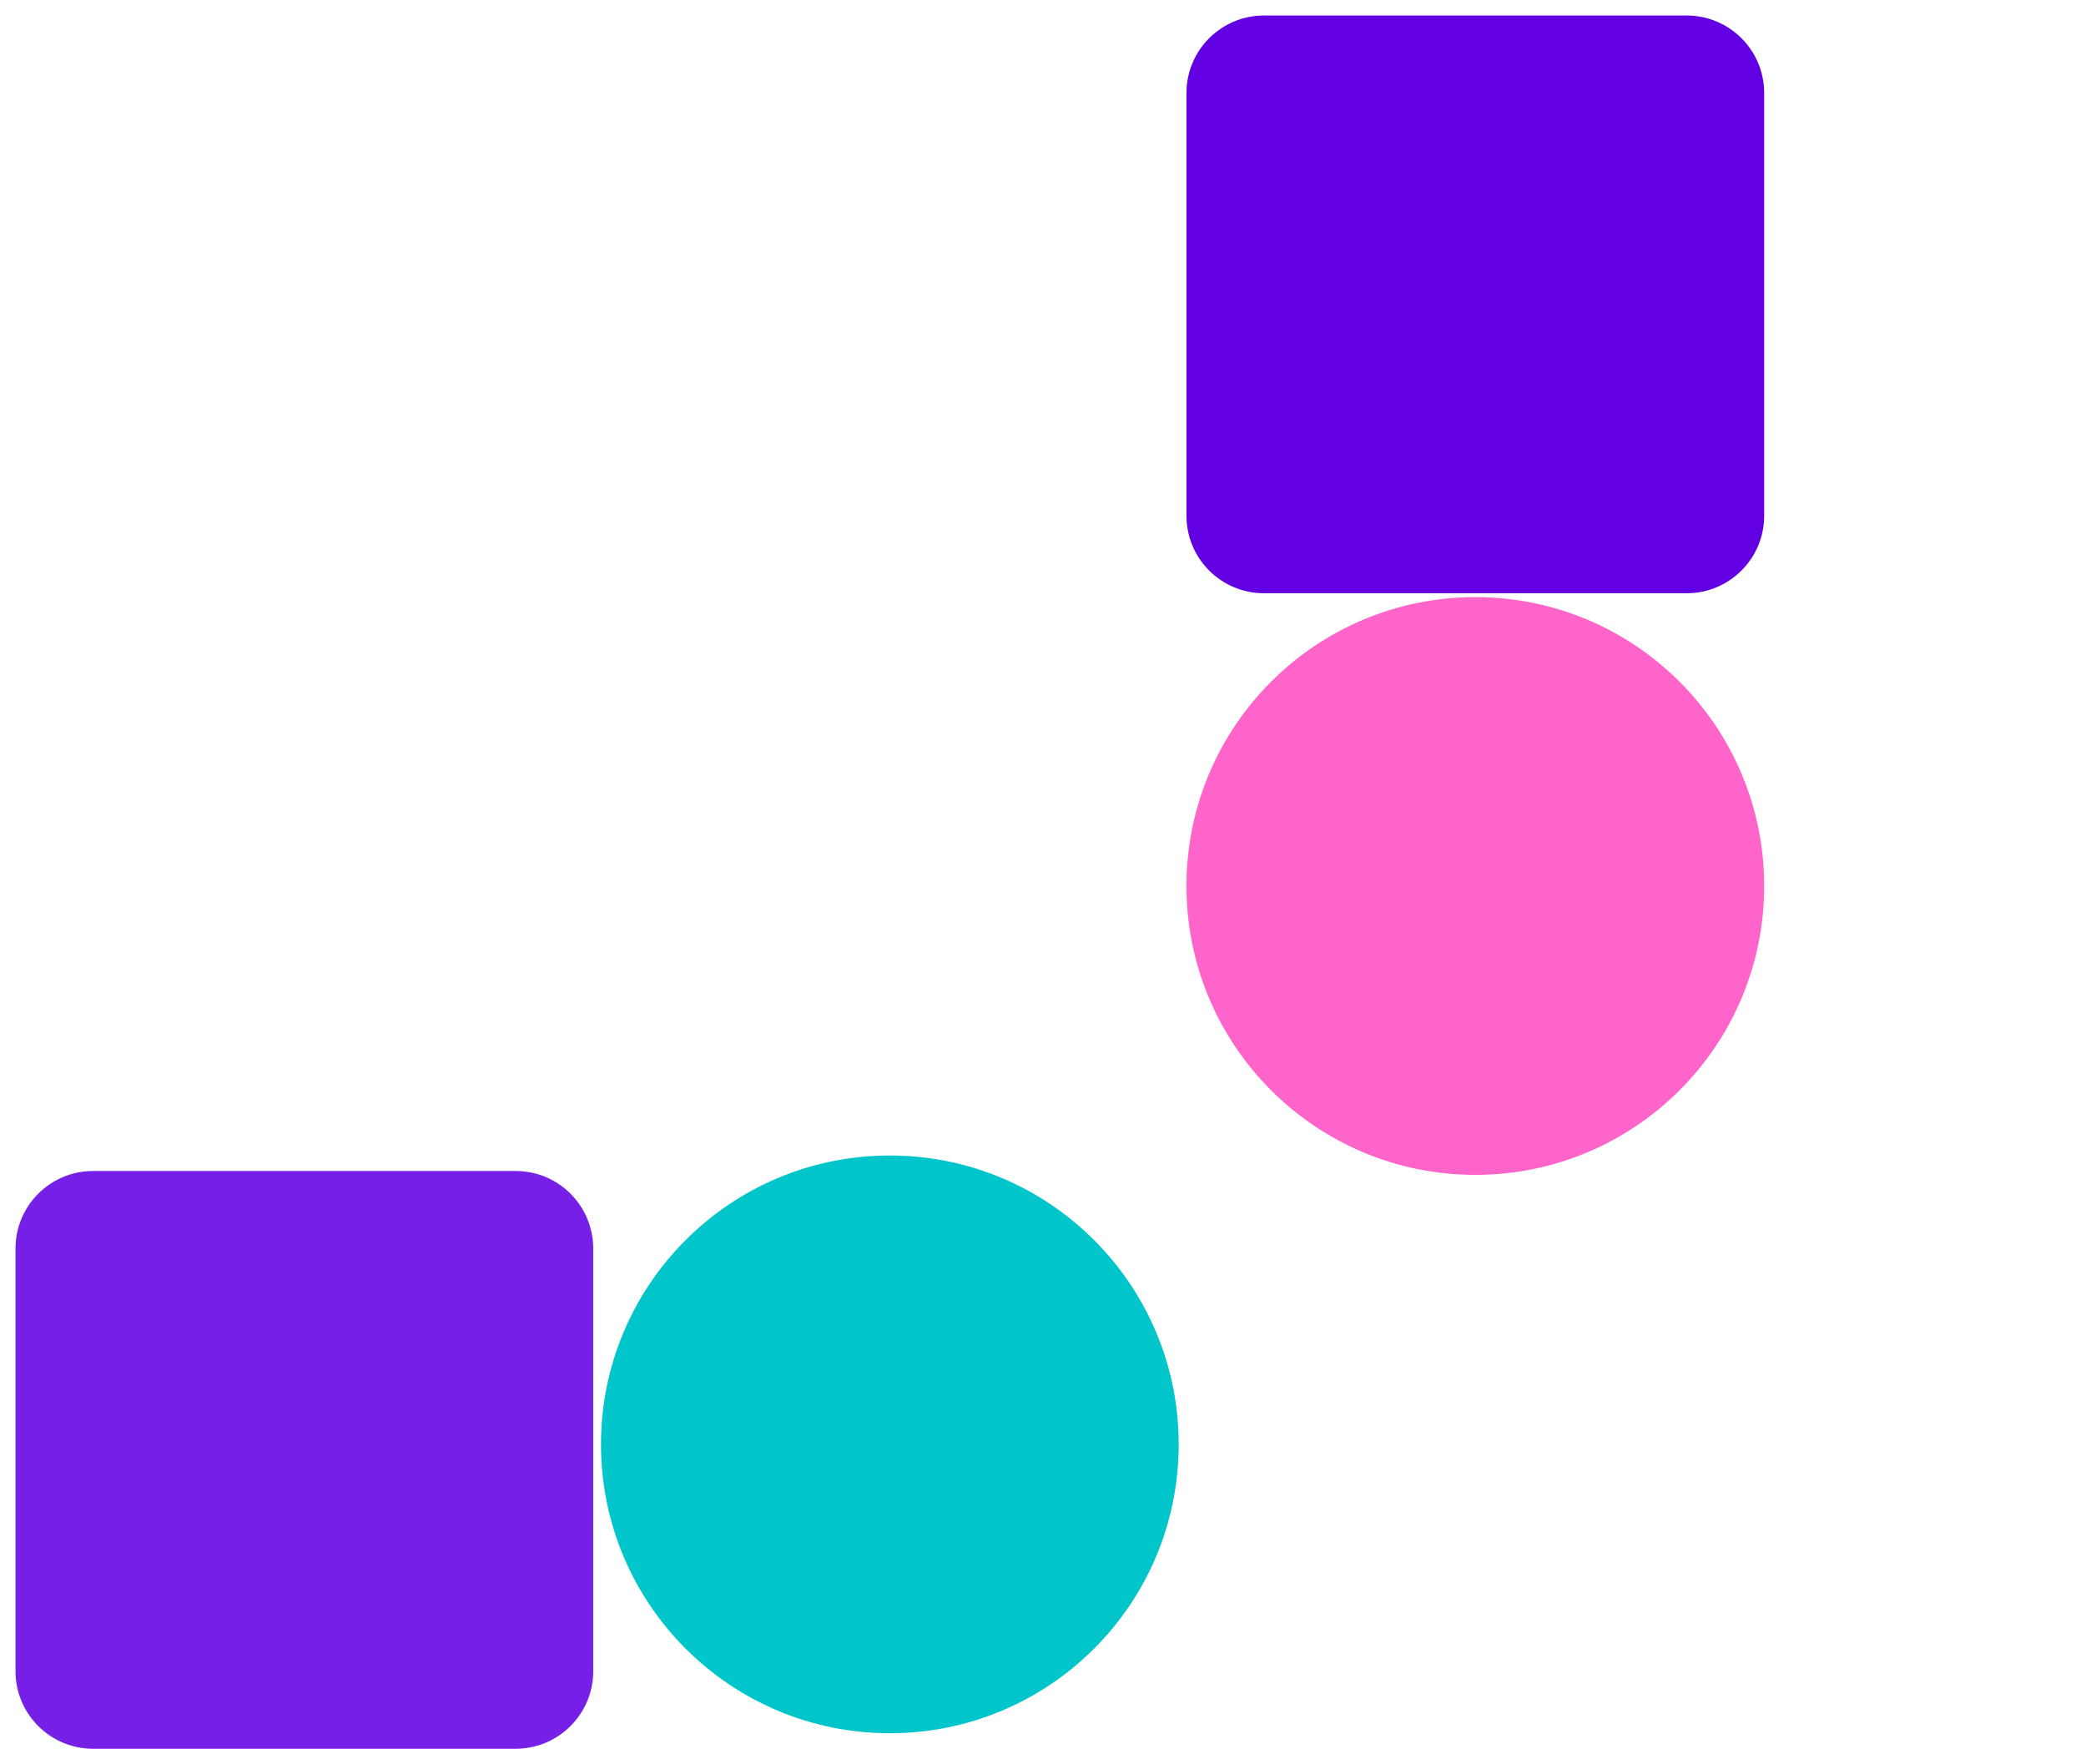 <svg width="538" height="455" viewBox="0 0 538 455" fill="none">
<g filter="url(#filter0_d)">
<path d="M4 318C4 306.954 12.954 298 24 298H133C144.046 298 153 306.954 153 318V427C153 438.046 144.046 447 133 447H24C12.954 447 4 438.046 4 427V318Z" fill="#751FE7"/>
</g>
<g filter="url(#filter1_d)">
<path d="M306 20C306 8.954 314.954 0 326 0H435C446.046 0 455 8.954 455 20V129C455 140.046 446.046 149 435 149H326C314.954 149 306 140.046 306 129V20Z" fill="#6200E3"/>
</g>
<g filter="url(#filter2_d)">
<path d="M153 166C153 154.954 161.954 146 173 146H282C293.046 146 302 154.954 302 166V275C302 286.046 293.046 295 282 295H173C161.954 295 153 286.046 153 275V166Z" fill="white"/>
</g>
<g filter="url(#filter3_d)">
<path d="M463 168C463 156.954 471.954 148 483 148H592C603.046 148 612 156.954 612 168V277C612 288.046 603.046 297 592 297H483C471.954 297 463 288.046 463 277V168Z" fill="white"/>
</g>
<circle cx="380.5" cy="228.5" r="74.5" fill="#FF64CB"/>
<circle cx="229.5" cy="372.5" r="74.5" fill="#00C6CC"/>
<defs>
<filter id="filter0_d" x="0" y="298" width="157" height="157" filterUnits="userSpaceOnUse" color-interpolation-filters="sRGB">
<feFlood flood-opacity="0" result="BackgroundImageFix"/>
<feColorMatrix in="SourceAlpha" type="matrix" values="0 0 0 0 0 0 0 0 0 0 0 0 0 0 0 0 0 0 127 0" result="hardAlpha"/>
<feOffset dy="4"/>
<feGaussianBlur stdDeviation="2"/>
<feComposite in2="hardAlpha" operator="out"/>
<feColorMatrix type="matrix" values="0 0 0 0 0 0 0 0 0 0 0 0 0 0 0 0 0 0 0.25 0"/>
<feBlend mode="normal" in2="BackgroundImageFix" result="effect1_dropShadow"/>
<feBlend mode="normal" in="SourceGraphic" in2="effect1_dropShadow" result="shape"/>
</filter>
<filter id="filter1_d" x="302" y="0" width="157" height="157" filterUnits="userSpaceOnUse" color-interpolation-filters="sRGB">
<feFlood flood-opacity="0" result="BackgroundImageFix"/>
<feColorMatrix in="SourceAlpha" type="matrix" values="0 0 0 0 0 0 0 0 0 0 0 0 0 0 0 0 0 0 127 0" result="hardAlpha"/>
<feOffset dy="4"/>
<feGaussianBlur stdDeviation="2"/>
<feComposite in2="hardAlpha" operator="out"/>
<feColorMatrix type="matrix" values="0 0 0 0 0 0 0 0 0 0 0 0 0 0 0 0 0 0 0.25 0"/>
<feBlend mode="normal" in2="BackgroundImageFix" result="effect1_dropShadow"/>
<feBlend mode="normal" in="SourceGraphic" in2="effect1_dropShadow" result="shape"/>
</filter>
<filter id="filter2_d" x="149" y="146" width="157" height="157" filterUnits="userSpaceOnUse" color-interpolation-filters="sRGB">
<feFlood flood-opacity="0" result="BackgroundImageFix"/>
<feColorMatrix in="SourceAlpha" type="matrix" values="0 0 0 0 0 0 0 0 0 0 0 0 0 0 0 0 0 0 127 0" result="hardAlpha"/>
<feOffset dy="4"/>
<feGaussianBlur stdDeviation="2"/>
<feComposite in2="hardAlpha" operator="out"/>
<feColorMatrix type="matrix" values="0 0 0 0 0 0 0 0 0 0 0 0 0 0 0 0 0 0 0.25 0"/>
<feBlend mode="normal" in2="BackgroundImageFix" result="effect1_dropShadow"/>
<feBlend mode="normal" in="SourceGraphic" in2="effect1_dropShadow" result="shape"/>
</filter>
<filter id="filter3_d" x="459" y="148" width="157" height="157" filterUnits="userSpaceOnUse" color-interpolation-filters="sRGB">
<feFlood flood-opacity="0" result="BackgroundImageFix"/>
<feColorMatrix in="SourceAlpha" type="matrix" values="0 0 0 0 0 0 0 0 0 0 0 0 0 0 0 0 0 0 127 0" result="hardAlpha"/>
<feOffset dy="4"/>
<feGaussianBlur stdDeviation="2"/>
<feComposite in2="hardAlpha" operator="out"/>
<feColorMatrix type="matrix" values="0 0 0 0 0 0 0 0 0 0 0 0 0 0 0 0 0 0 0.25 0"/>
<feBlend mode="normal" in2="BackgroundImageFix" result="effect1_dropShadow"/>
<feBlend mode="normal" in="SourceGraphic" in2="effect1_dropShadow" result="shape"/>
</filter>
</defs>
</svg>
